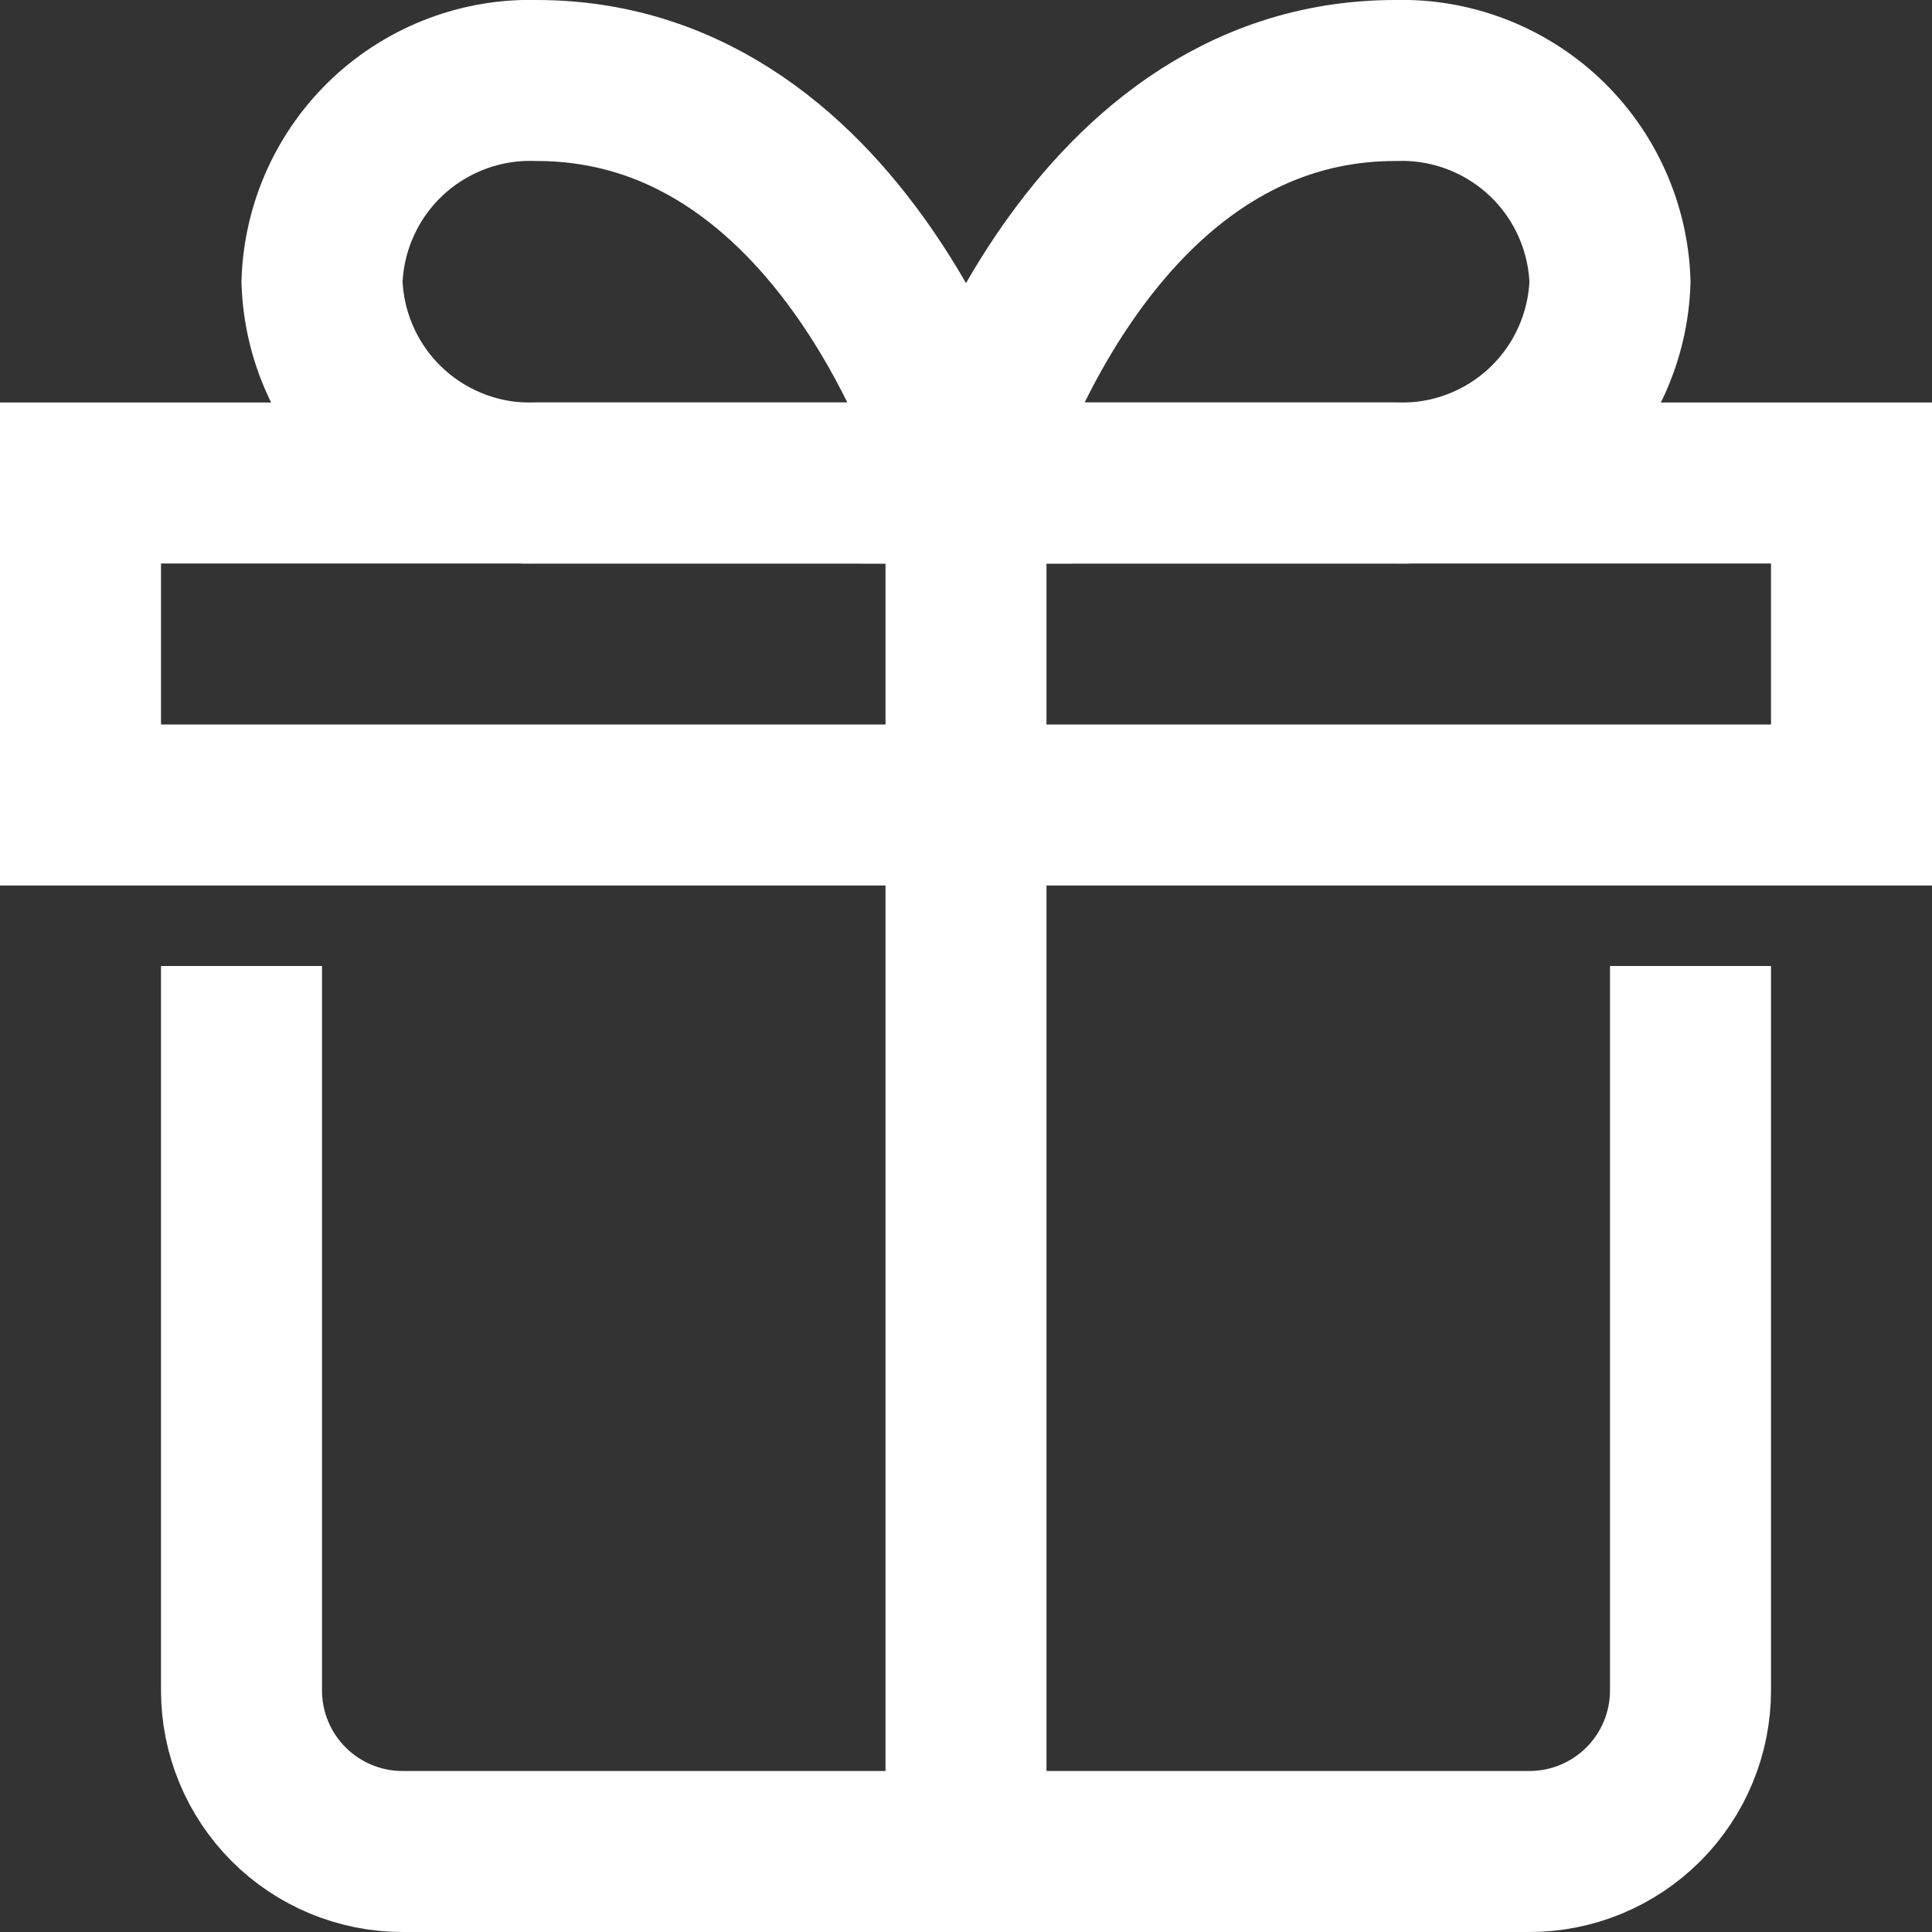 <svg width="24" height="24" viewBox="0 0 24 24" fill="none" xmlns="http://www.w3.org/2000/svg">
<rect x="0" y="0" width="24" height="24" fill="#333333" stroke="none"/>
<g clip-path="url(#clip0_1_509)">
<path d="M4 3.5C4.023 2.815 4.316 2.167 4.816 1.698C5.316 1.23 5.982 0.978 6.667 1C10.611 1 12 6 12 6H6.667C5.982 6.022 5.316 5.77 4.816 5.302C4.316 4.833 4.023 4.185 4 3.5Z" stroke="white" stroke-width="2" stroke-miterlimit="10" stroke-linecap="square"/>
<path d="M17.333 6H12C12 6 13.389 1 17.333 1C18.018 0.978 18.684 1.23 19.184 1.698C19.684 2.167 19.977 2.815 20 3.5C19.977 4.185 19.684 4.833 19.184 5.302C18.684 5.77 18.018 6.022 17.333 6Z" stroke="white" stroke-width="2" stroke-miterlimit="10" stroke-linecap="square"/>
<path d="M21 13V21C21 21.53 20.789 22.039 20.414 22.414C20.039 22.789 19.53 23 19 23H5C4.47 23 3.961 22.789 3.586 22.414C3.211 22.039 3 21.53 3 21V13" stroke="white" stroke-width="2" stroke-miterlimit="10" stroke-linecap="square"/>
<path d="M23 6H1V10H23V6Z" stroke="white" stroke-width="2" stroke-miterlimit="10" stroke-linecap="square"/>
<path d="M12 6V23" stroke="white" stroke-width="2" stroke-miterlimit="10" stroke-linecap="square"/>
</g>
<defs>
<clipPath id="clip0_1_509">
<rect width="24" height="24" fill="white"/>
</clipPath>
</defs>
</svg>
